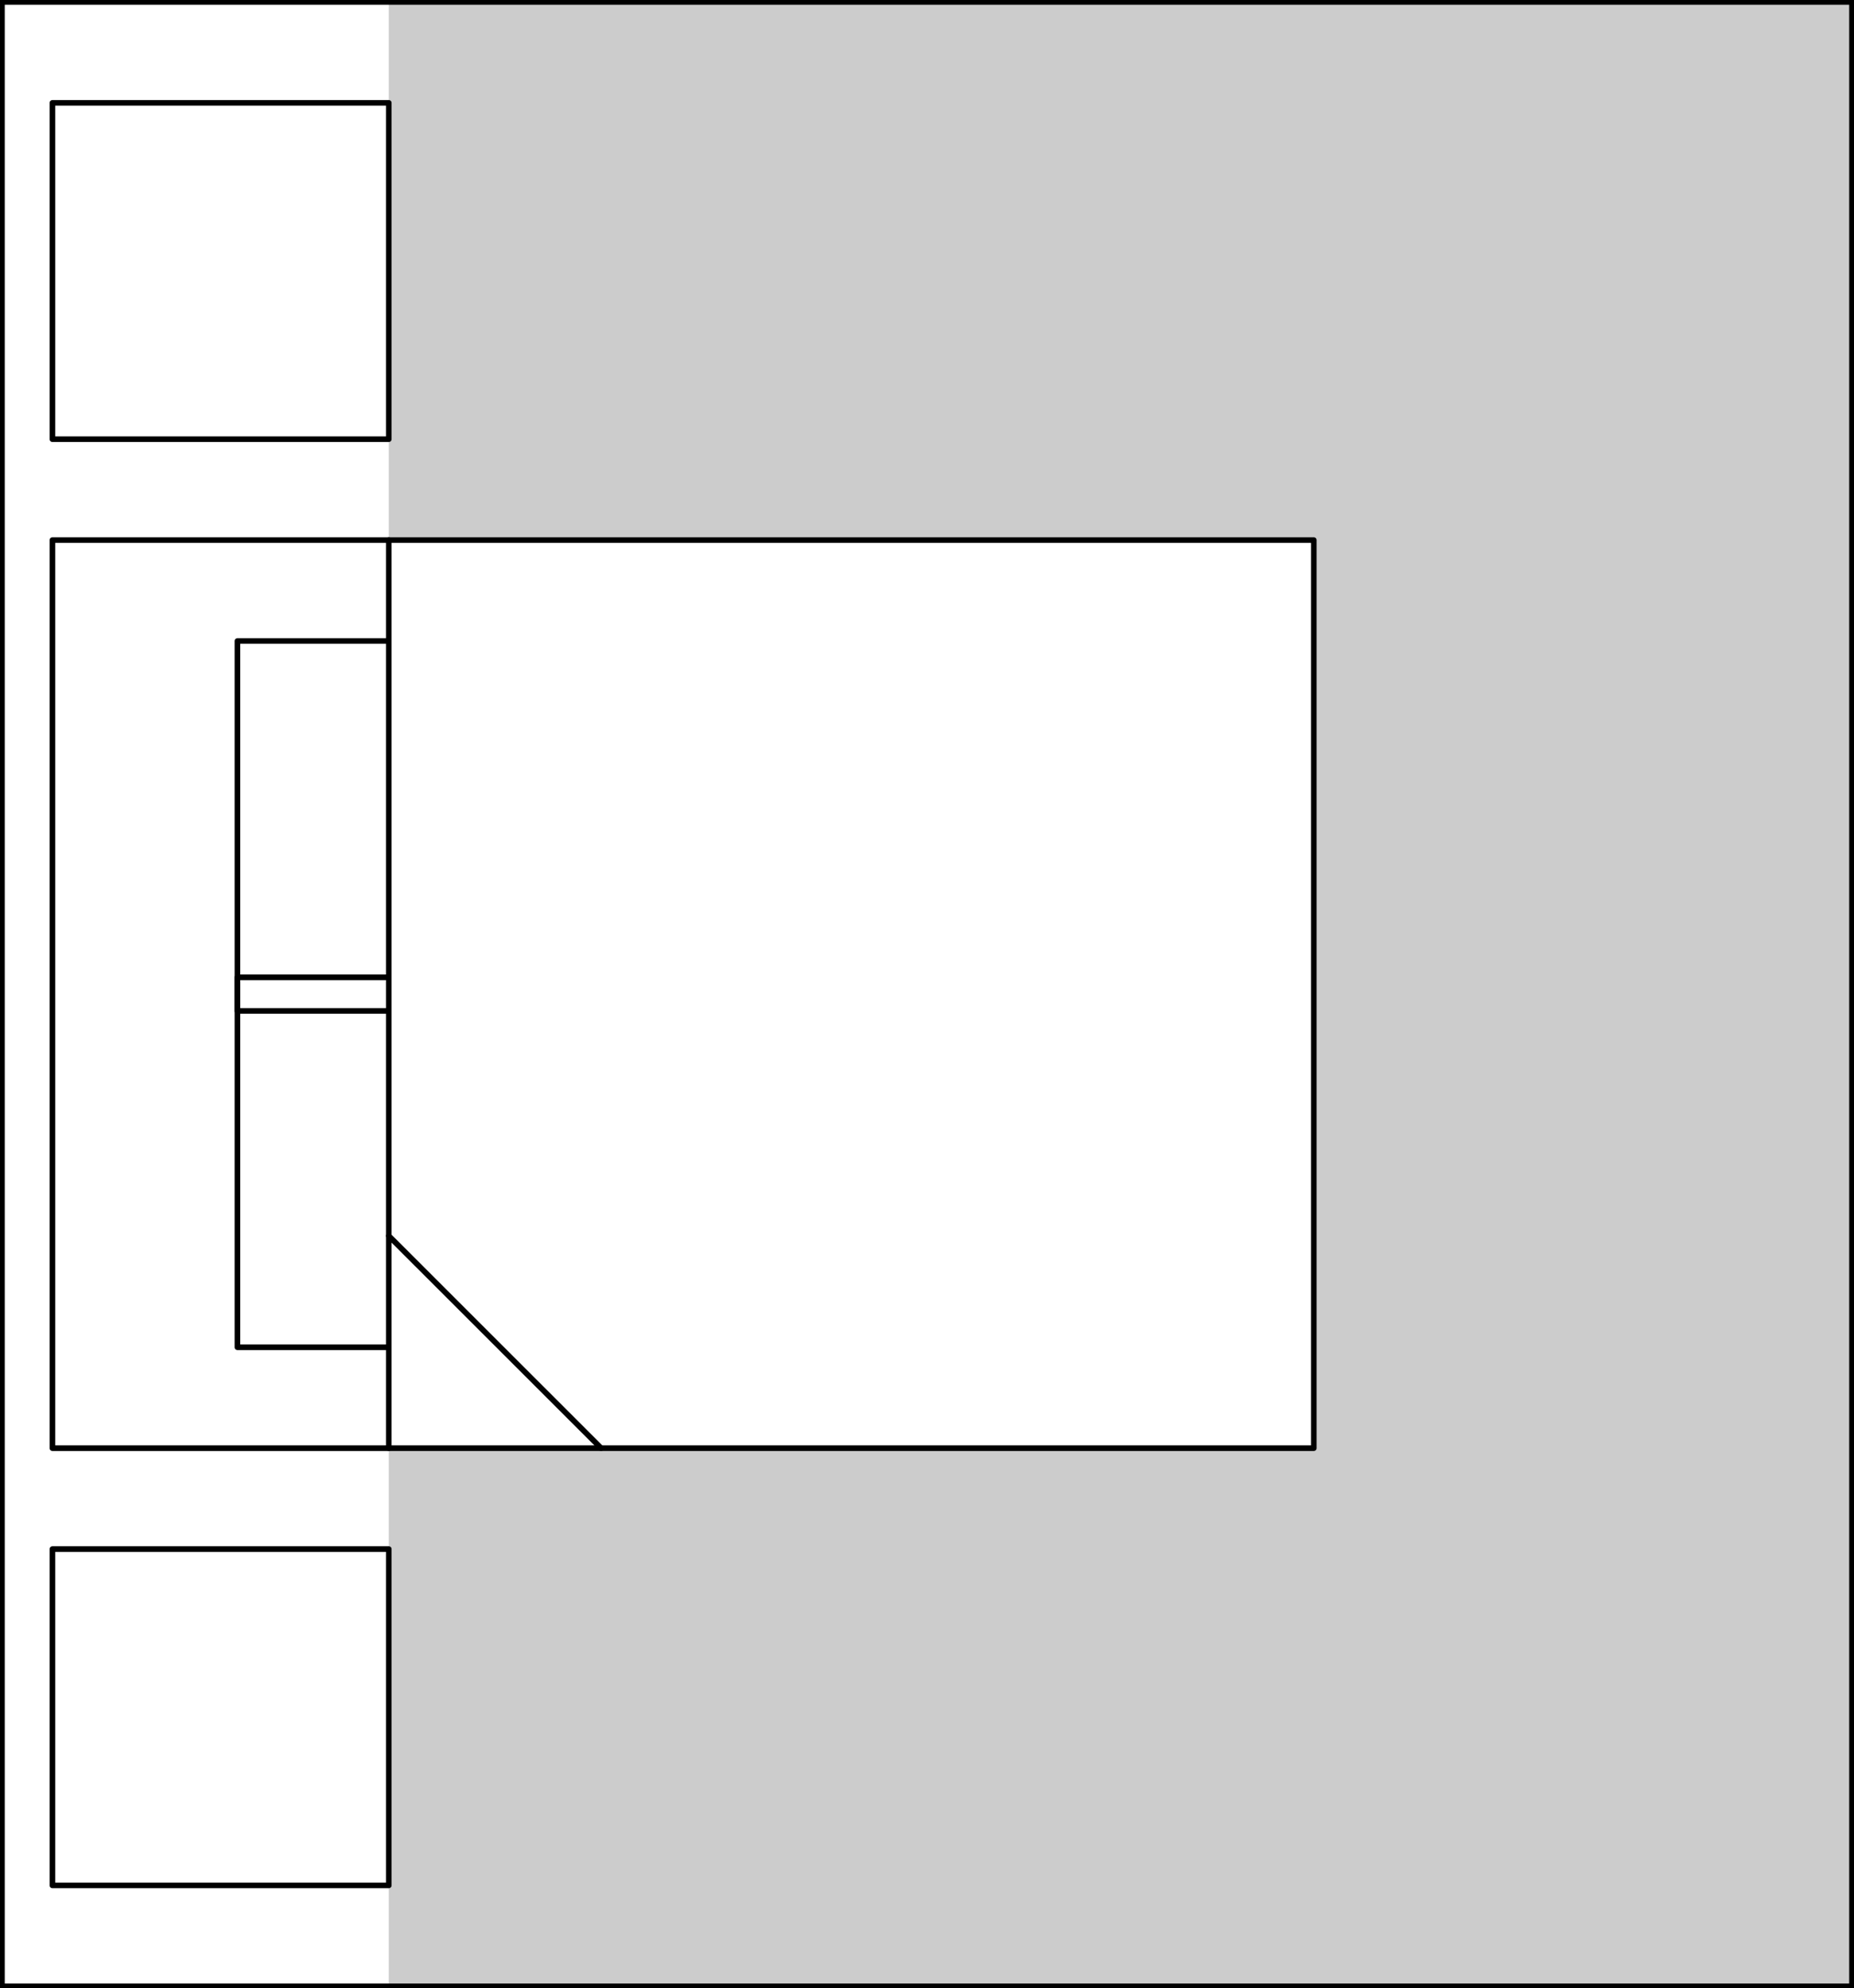 <svg xmlns="http://www.w3.org/2000/svg" viewBox="0 0 330.71 354.71"><defs><style>.cls-1{fill:#ccc;}.cls-2{fill:none;stroke:#000;stroke-linecap:round;stroke-linejoin:round;}</style></defs><g id="DEFPOINTS"><g id="LWPOLYLINE"><polygon class="cls-1" points="69.35 354.35 330.35 354.35 330.35 0.35 69.35 0.35 69.35 96.35 234.35 96.35 234.35 258.35 69.35 258.35 69.35 354.35"/></g></g><g id="A-Furniture"><g id="LWPOLYLINE-2" data-name="LWPOLYLINE"><rect class="cls-2" x="0.35" y="0.35" width="330" height="354"/></g></g><g id="A-Walls"><g id="LWPOLYLINE-3" data-name="LWPOLYLINE"><rect class="cls-2" x="9.35" y="96.35" width="225" height="162"/></g><g id="LWPOLYLINE-4" data-name="LWPOLYLINE"><rect class="cls-2" x="9.35" y="276.35" width="60" height="60"/></g><g id="LWPOLYLINE-5" data-name="LWPOLYLINE"><rect class="cls-2" x="9.35" y="18.35" width="60" height="60"/></g><g id="LWPOLYLINE-6" data-name="LWPOLYLINE"><line class="cls-2" x1="69.35" y1="96.35" x2="69.35" y2="258.35"/></g><g id="LWPOLYLINE-7" data-name="LWPOLYLINE"><line class="cls-2" x1="69.35" y1="220.48" x2="107.23" y2="258.35"/></g><g id="LWPOLYLINE-8" data-name="LWPOLYLINE"><polyline class="cls-2" points="69.35 180.35 42.35 180.35 42.35 114.35 69.35 114.35"/></g><g id="LWPOLYLINE-9" data-name="LWPOLYLINE"><polyline class="cls-2" points="69.35 174.35 42.35 174.35 42.35 240.35 69.35 240.35"/></g></g></svg>